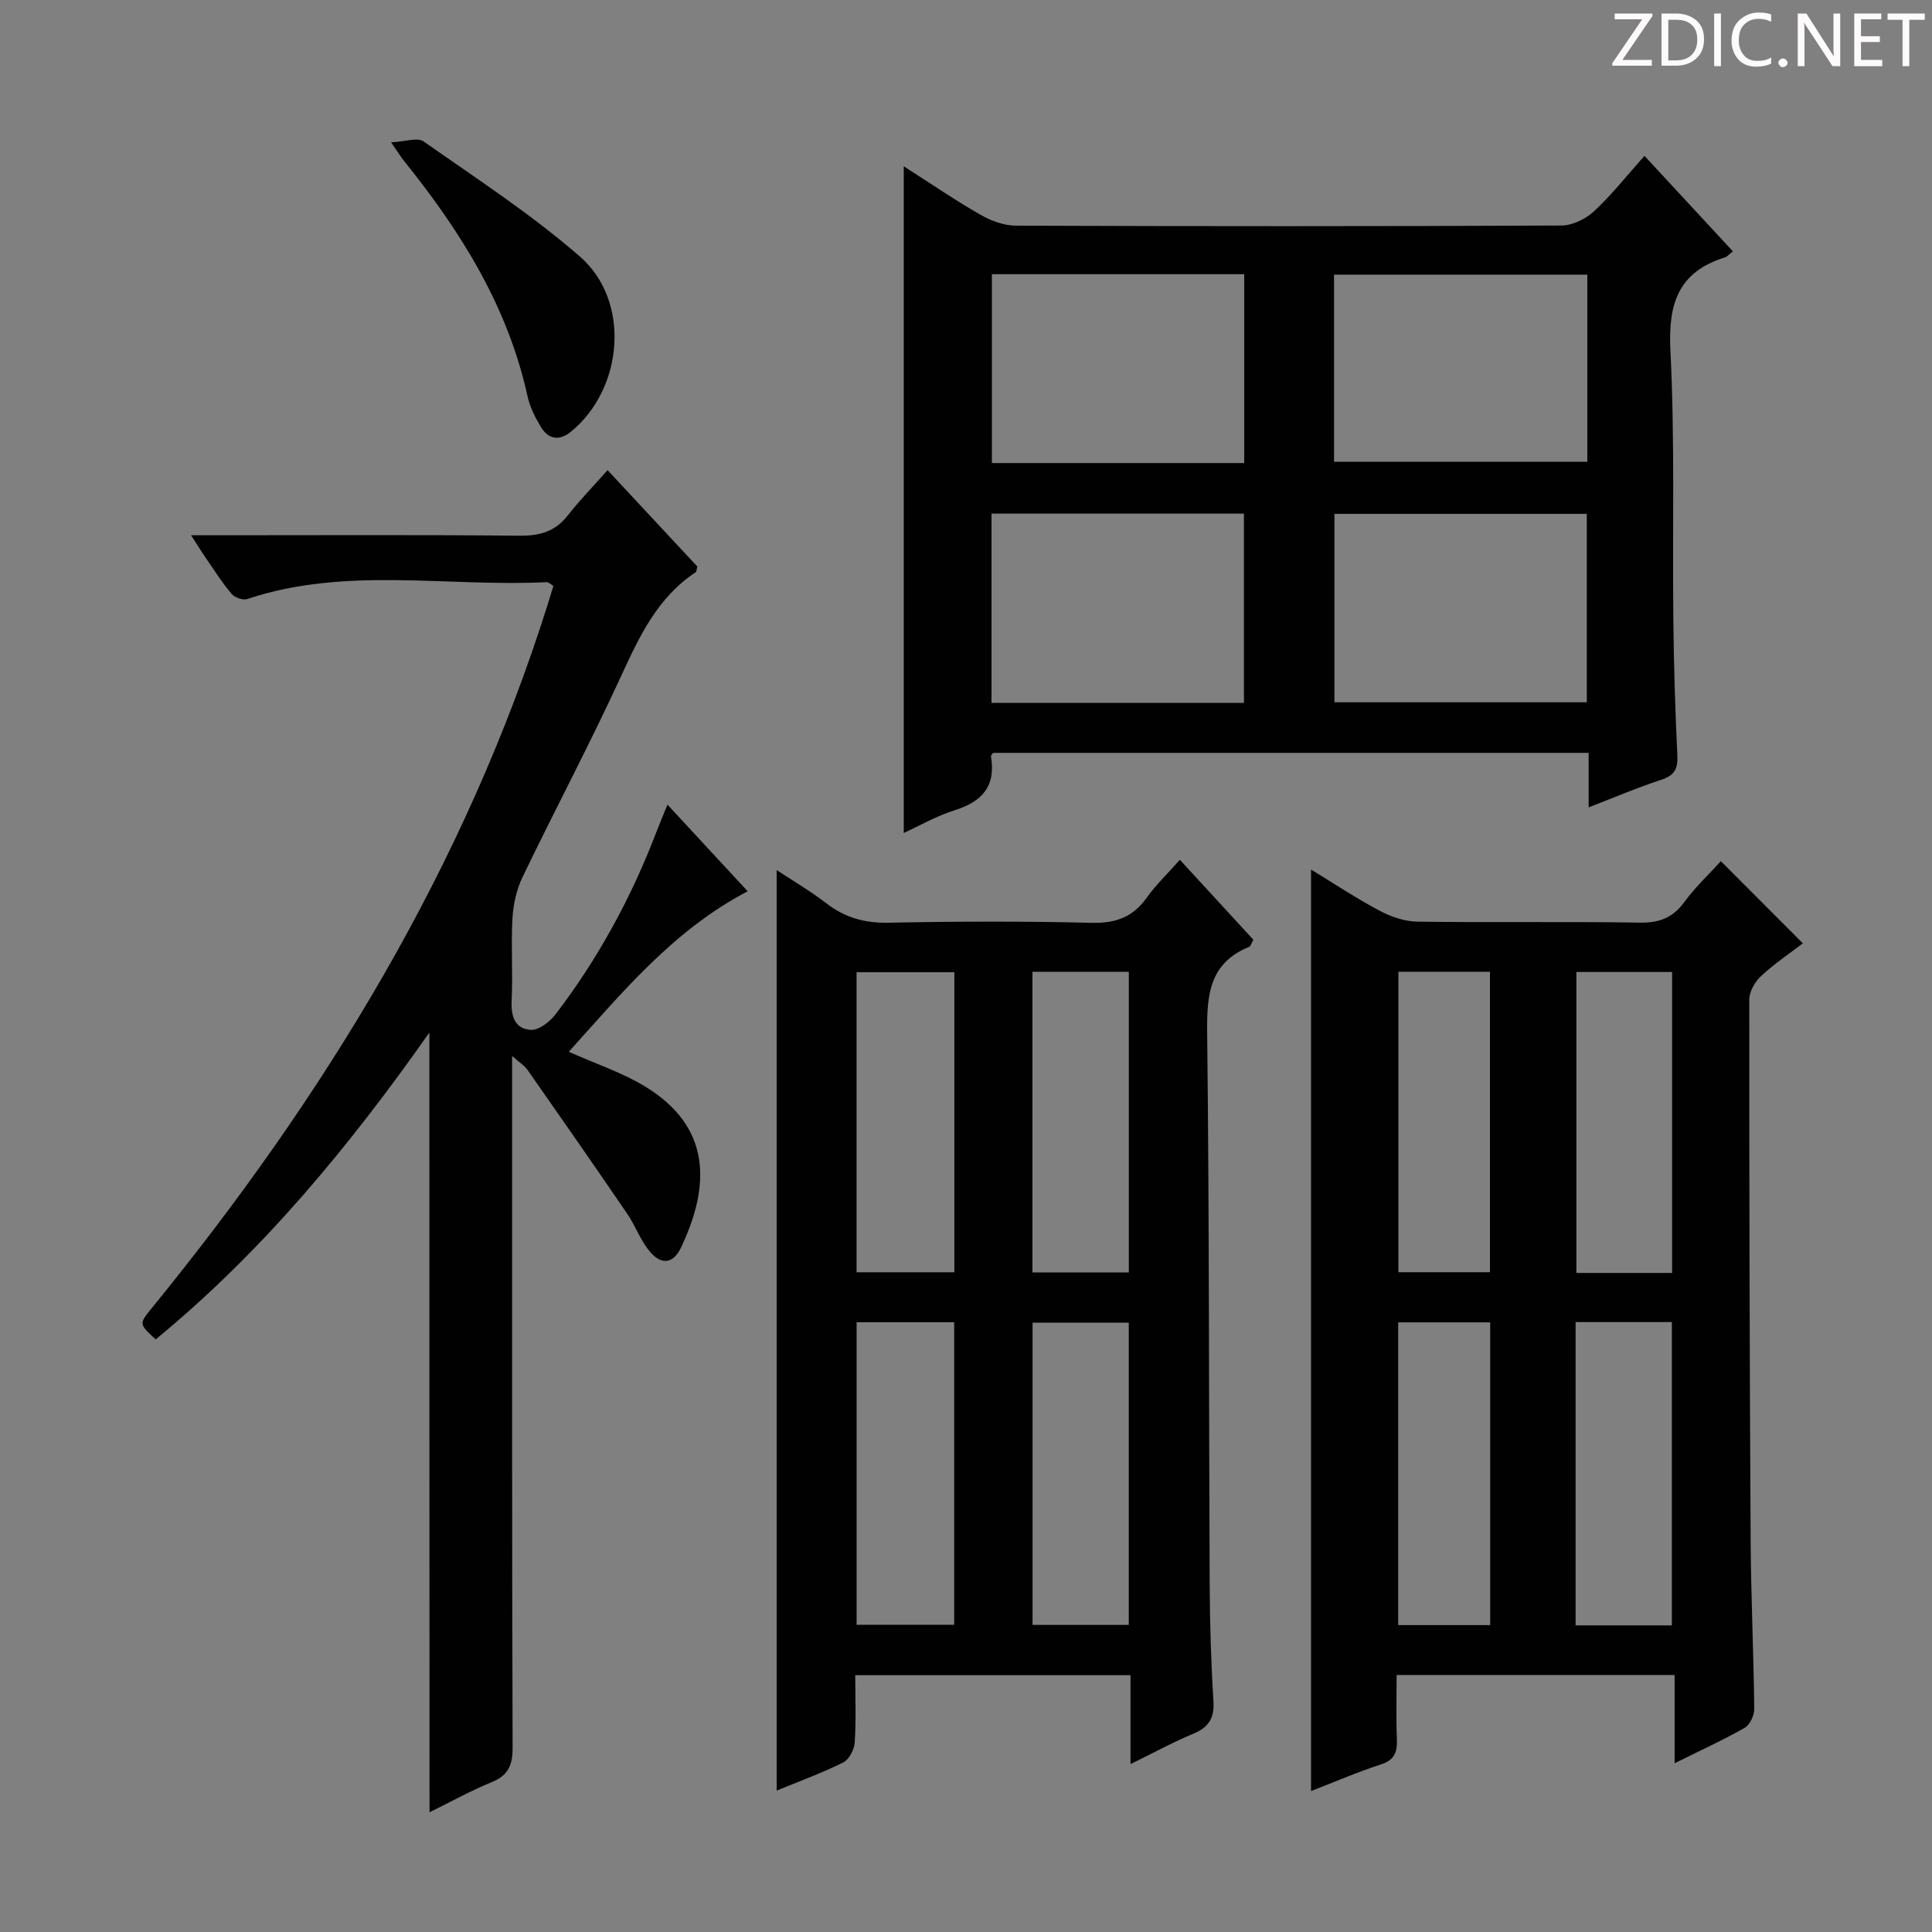 <svg enable-background="new 0 0 400 400" viewBox="0 0 400 400" xmlns="http://www.w3.org/2000/svg"><rect x="0" y="0" width="400" height="400" fill="#808080" stroke="none"/><g fill="#fcfafa"><path d="m342.2 3.2-6.3 9.2h6.1v1.2h-8.2v-.5l6.2-9.1h-5.7v-1.2h7.8v.4z"/><path d="m344 13.7v-10.9h3.1c1.6 0 3 .5 4.1 1.4 1.1 1 1.6 2.2 1.6 3.9s-.5 3-1.6 4-2.5 1.5-4.2 1.5h-3zm1.4-9.6v8.4h1.6c1.4 0 2.5-.4 3.2-1.1.8-.8 1.2-1.8 1.2-3.2s-.4-2.4-1.2-3.1-1.8-1-3.1-1z"/><path d="m356.3 2.8v10.9h-1.4v-10.9z"/><path d="m366.6 13.2c-.8.4-1.8.6-3 .6-1.6 0-2.8-.5-3.7-1.5s-1.4-2.3-1.4-3.9c0-1.7.5-3.2 1.6-4.2s2.4-1.6 4-1.6c1 0 1.9.1 2.6.4v1.5c-.8-.4-1.6-.6-2.6-.6-1.2 0-2.2.4-3 1.2s-1.1 1.9-1.1 3.3c0 1.3.4 2.3 1.1 3.1s1.6 1.1 2.8 1.1c1.1 0 2-.2 2.8-.7v1.3z"/><path d="m368.2 13c0-.3.1-.5.3-.6.2-.2.4-.3.6-.3.3 0 .5.1.7.3s.3.4.3.6-.1.5-.3.6c-.2.2-.4.3-.7.3s-.5-.1-.6-.3c-.2-.2-.3-.4-.3-.6z"/><path d="m381.1 13.7h-1.7l-5.5-8.4c-.2-.2-.3-.5-.4-.7 0 .2.1.8.1 1.5v7.6h-1.4v-10.9h1.8l5.3 8.3c.3.4.4.6.4.8 0-.3-.1-.8-.1-1.6v-7.5h1.4v10.9z"/><path d="m389.7 13.7h-5.8v-10.9h5.6v1.2h-4.2v3.5h3.9v1.2h-3.9v3.7h4.4z"/><path d="m398.4 4.1h-3.1v9.6h-1.4v-9.6h-3.1v-1.3h7.7v1.3z"/></g><path d="m356.29 178.3c5.53 5.54 11.03 11.05 16.97 17-2.82 2.16-5.94 4.26-8.66 6.79-1.26 1.17-2.43 3.21-2.43 4.85-.02 37.31.07 74.62.28 111.92.07 11.64.62 23.28.75 34.92.02 1.34-.88 3.31-1.96 3.93-4.44 2.54-9.11 4.66-14.53 7.35 0-6.5 0-12.2 0-18.27-19.34 0-38.06 0-57.55 0 0 4.49-.13 8.91.05 13.32.1 2.66-.49 4.28-3.31 5.2-4.87 1.58-9.58 3.62-14.46 5.51 0-63.59 0-126.89 0-190.79 4.69 2.86 9.31 5.94 14.2 8.53 2.37 1.26 5.22 2.23 7.87 2.26 15.32.21 30.65-.05 45.97.2 4.07.07 6.87-1 9.27-4.3 2.24-3.06 5.07-5.7 7.54-8.42zm-30.08 158.22h19.93c0-21.13 0-41.94 0-62.8-6.88 0-13.3 0-19.93 0zm.16-135.28v62.31h19.82c0-20.95 0-41.61 0-62.31-6.83 0-13.26 0-19.82 0zm-36.89 72.54v62.68h19.05c0-21.06 0-41.75 0-62.68-6.52 0-12.73 0-19.05 0zm.05-72.59v62.21h18.95c0-20.96 0-41.5 0-62.21-6.44 0-12.54 0-18.95 0z" fill="#010102"/><path d="m328.91 167.16c0-4.2 0-7.51 0-11.29-41.24 0-82.25 0-123.3 0-.14.22-.48.52-.44.75 1.05 6.14-1.83 9.36-7.53 11.14-3.75 1.17-7.23 3.19-10.53 4.7 0-45.87 0-91.52 0-138.03 5.61 3.59 10.63 7.02 15.9 10.04 2.18 1.25 4.88 2.25 7.35 2.25 37.64.14 75.29.15 112.93-.03 2.29-.01 5.03-1.36 6.75-2.96 3.64-3.38 6.74-7.34 10.43-11.46 6.2 6.69 12.21 13.19 18.3 19.76-.85.68-1.18 1.12-1.62 1.26-9.66 2.98-11.8 9.57-11.31 19.24.94 18.61.4 37.29.61 55.94.1 9.31.38 18.63.83 27.93.14 2.81-.62 4.17-3.37 5.06-4.87 1.58-9.59 3.61-15 5.7zm-71.37-60.82c-17.6 0-34.84 0-52.26 0v39.18h52.26c0-13.07 0-25.84 0-39.18zm18.74 39.06h52.25c0-13.31 0-26.19 0-39.01-17.62 0-34.83 0-52.25 0zm-18.68-49.53c0-13.25 0-25.99 0-39.1-17.58 0-34.94 0-52.24 0v39.1zm18.6-.27h52.44c0-13.15 0-25.89 0-38.74-17.64 0-34.98 0-52.44 0z" fill="#010102"/><path d="m234.06 365.24c0-6.45 0-12.22 0-18.41-19.01 0-37.71 0-56.99 0 0 4.73.19 9.35-.11 13.94-.1 1.46-1.17 3.53-2.38 4.13-4.58 2.26-9.4 4.02-13.78 5.82 0-63.52 0-126.85 0-190.58 3.27 2.16 6.95 4.31 10.3 6.89 3.88 2.99 7.97 4.11 12.91 4.01 13.99-.29 27.99-.32 41.97.02 4.95.12 8.54-1.13 11.42-5.18 1.91-2.68 4.33-4.99 6.88-7.87 5.22 5.68 10.21 11.12 15.22 16.56-.4.69-.55 1.33-.89 1.47-8.24 3.36-8.77 9.96-8.68 17.8.44 37.97.34 75.95.52 113.93.04 8.15.27 16.3.78 24.43.23 3.57-1.01 5.43-4.21 6.77-4.25 1.77-8.3 3.98-12.96 6.27zm-56.71-91.48v62.63h20.2c0-21.14 0-41.84 0-62.63-6.96 0-13.54 0-20.2 0zm36.43 62.66h19.92c0-21.11 0-41.82 0-62.58-6.85 0-13.38 0-19.92 0zm-36.44-73.01h20.25c0-20.98 0-41.54 0-62.12-6.93 0-13.51 0-20.25 0zm36.42-62.21v62.25h19.95c0-20.94 0-41.49 0-62.25-6.56 0-12.84 0-19.95 0z" fill="#010102"/><path d="m88.9 213.78c-16.59 23.59-34.58 45.38-56.67 63.53-3.53-3.27-3.46-3.21-.71-6.6 35.7-43.8 64.8-91.33 81.89-145.61.39-1.25.76-2.5 1.16-3.8-.56-.32-.99-.79-1.39-.77-20.66 1.03-41.62-3.31-61.98 3.49-.9.3-2.6-.3-3.24-1.05-1.93-2.27-3.54-4.82-5.24-7.29-.91-1.32-1.76-2.7-3.16-4.86h6.04c20.66 0 41.32-.11 61.98.09 4.17.04 7.35-.85 9.97-4.19 2.45-3.13 5.25-6 8.24-9.38 6.74 7.24 12.71 13.65 18.58 19.95-.15.58-.13 1.05-.34 1.19-7.87 5.2-11.62 13.19-15.41 21.44-6.46 14.06-13.73 27.74-20.44 41.68-1.24 2.58-1.91 5.63-2.08 8.51-.32 5.65.11 11.33-.17 16.98-.17 3.3.65 5.96 4 6.13 1.67.08 3.93-1.69 5.11-3.24 8.83-11.56 15.71-24.23 20.9-37.83.64-1.68 1.35-3.33 2.26-5.55 5.72 6.18 11.08 11.97 16.6 17.93-15.39 8.05-25.92 20.91-37.04 33.23 5.58 2.49 10.94 4.26 15.66 7.1 13.91 8.39 13.66 20.54 7.62 33.35-1.74 3.69-4.36 3.78-6.9.42-1.69-2.23-2.68-4.98-4.26-7.3-6.82-9.99-13.73-19.92-20.67-29.83-.61-.87-1.6-1.47-3.18-2.87v6.29c0 45.65-.05 91.3.1 136.95.01 3.71-.98 5.75-4.41 7.14-4.12 1.68-8.03 3.86-12.79 6.2-.03-54.21-.03-107.82-.03-161.43z" fill="#010102"/><path d="m80.97 29.47c2.93-.14 5.46-1.08 6.71-.2 10.98 7.7 22.3 15.07 32.38 23.84 10.54 9.17 9.07 27.25-1.79 36.22-2.42 2-4.69 1.69-6.28-.93-1.19-1.96-2.28-4.13-2.77-6.35-4.08-18.65-13.9-34.25-25.66-48.85-.6-.76-1.11-1.6-2.59-3.73z" fill="#010102"/></svg>